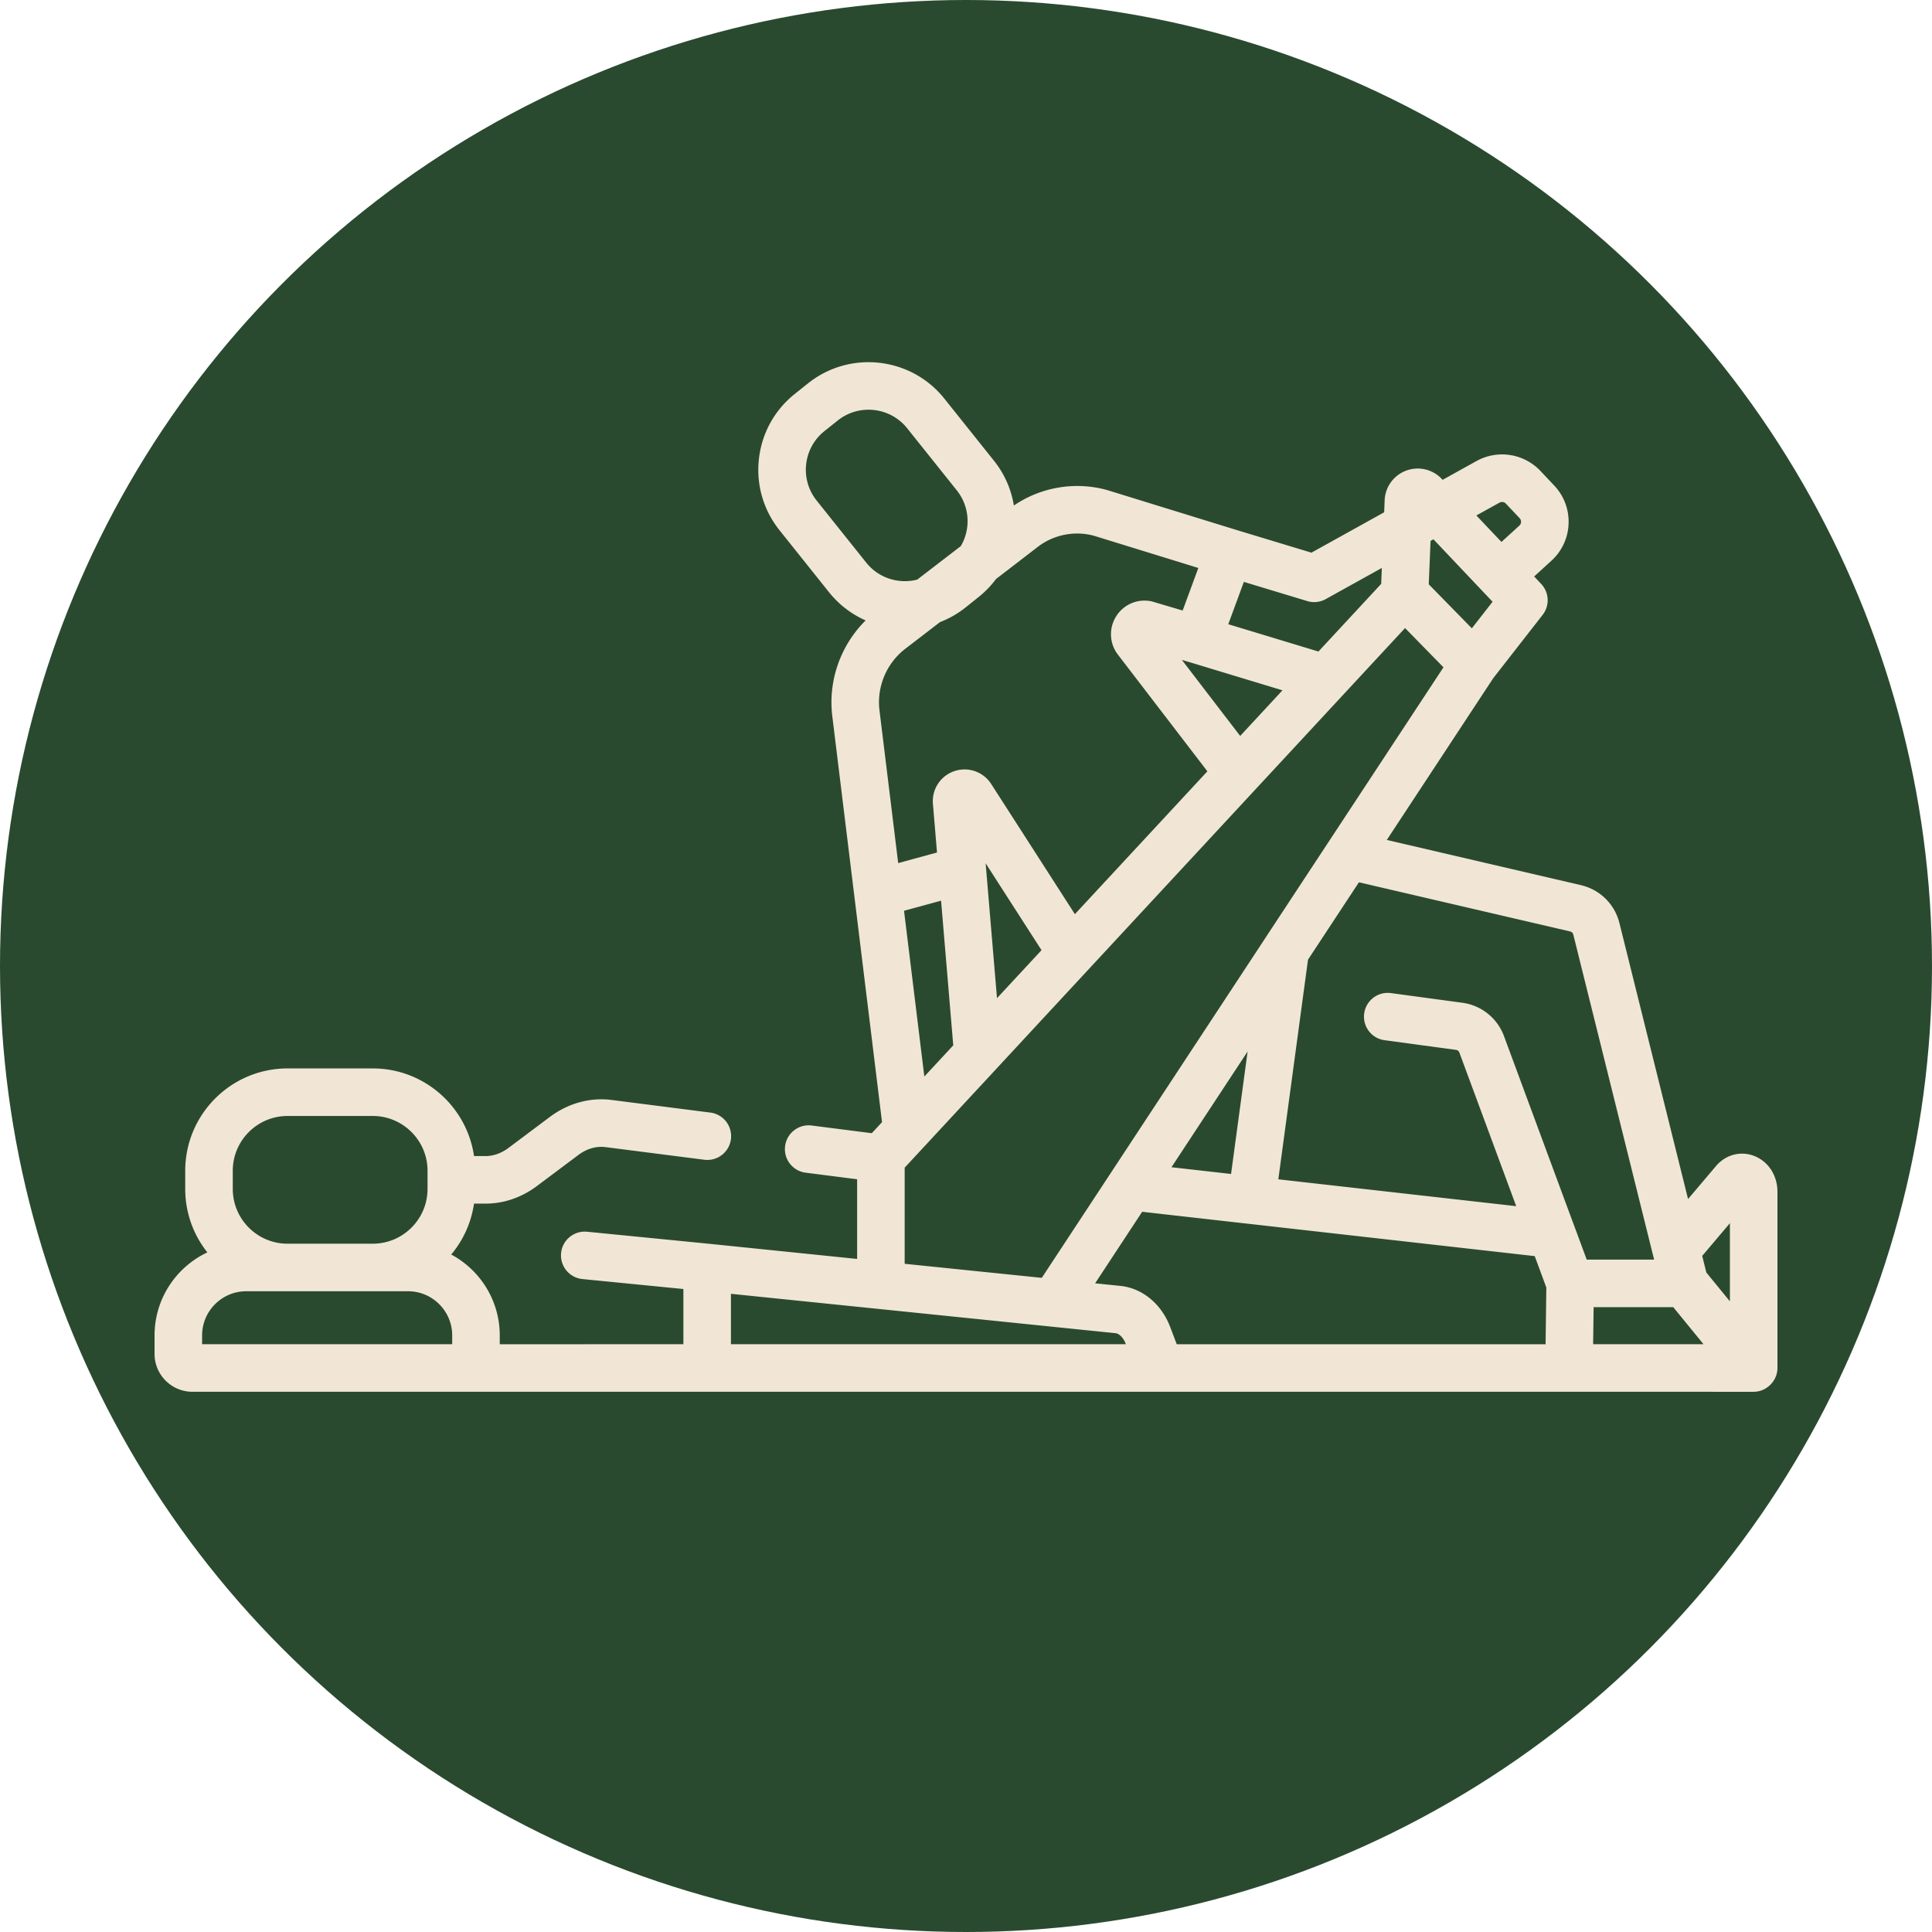 <svg xmlns="http://www.w3.org/2000/svg" version="1.1" xmlns:xlink="http://www.w3.org/1999/xlink" xmlns:svgjs="http://svgjs.com/svgjs" width="512" height="512" x="0" y="0" viewBox="0 0 512 512" style="enable-background:new 0 0 512 512" xml:space="preserve" class=""><circle r="256" cx="256" cy="256" fill="#2a4a30" shape="circle"></circle><g transform="matrix(0.84,0,0,0.84,40.96,95.986)"><path d="M512 261.738c0-5.242-2.96-9.718-7.547-11.398-4.203-1.543-8.848-.266-11.832 3.262l-8.82 10.414-21.64-87.028c-1.481-5.996-6.141-10.593-12.169-12.004l-61.238-14.257 33.57-51.016 15.598-20a7.499 7.499 0 0 0-.469-9.77l-2.21-2.336 5.452-4.976a16.514 16.514 0 0 0 5.41-11.668 16.53 16.53 0 0 0-4.53-12.05l-4.352-4.61a16.66 16.66 0 0 0-20.172-3.117l-10.68 5.93-.281-.298a10.424 10.424 0 0 0-11.238-2.601 10.423 10.423 0 0 0-6.77 9.344l-.156 3.793-22.942 12.738-23.738-7.184c-.004 0-.004 0-.004-.004l-40.508-12.5c-.062-.02-.129-.039-.195-.058-10.031-2.797-20.89-.969-29.437 4.875a30.416 30.416 0 0 0-6.297-14.157l-15.637-19.574c-10.531-13.183-29.824-15.34-43.008-4.812l-4.18 3.34c-6.386 5.101-10.402 12.382-11.312 20.507-.906 8.125 1.402 16.114 6.504 22.5l15.637 19.575a30.424 30.424 0 0 0 11.53 8.87c-7.898 7.813-11.886 19.005-10.523 30.18l15.692 128.11-3.23 3.484-18.958-2.422a7.495 7.495 0 0 0-8.39 6.489c-.524 4.109 2.379 7.867 6.488 8.39l16.234 2.074v25.137l-46.547-4.765h-.011c-.004 0-.008-.004-.016-.004l-38.617-3.813c-4.133-.402-7.797 2.606-8.203 6.727a7.506 7.506 0 0 0 6.726 8.203l31.856 3.144v17.418h-31.117c-.028 0-.051.004-.078.004h-26.743v-2.789c0-11.031-6.207-20.637-15.312-25.515a32.16 32.16 0 0 0 7.195-16.063h3.64c5.735 0 11.329-1.91 16.18-5.527l13.125-9.832c2.66-1.985 5.622-2.836 8.555-2.465l31.106 3.976a7.5 7.5 0 1 0 1.898-14.879l-31.11-3.976c-6.777-.86-13.671 1.031-19.433 5.332l-13.121 9.828c-2.23 1.664-4.723 2.543-7.203 2.543h-3.637c-2.254-15.613-15.719-27.648-31.945-27.648H41.957c-17.8 0-32.281 14.48-32.281 32.28v5.735a32.109 32.109 0 0 0 6.984 20.02C6.828 285.469 0 295.469 0 307.035v5.84c0 6.586 5.36 11.945 11.945 11.945l468.524.004H504.5c4.07 0 7.5-3.43 7.5-7.5zm-15 9.899v24.652l-7.434-9.102-1.3-5.238zm-174.512 38.187-2.078-5.457c-2.765-7.277-8.785-12.238-15.707-12.949l-7.969-.816 14.844-22.567 123.848 13.985 3.664 9.914-.238 17.89zm-140.648-15.91 121.336 12.426c1.004.101 2.387 1.18 3.215 3.355l.047.125H181.84zm138.984-39.934 24.024-36.52-5.223 38.645zm133.184 44.153h25.129l9.547 11.687h-34.832zm-7.422-118.54c.504.118.89.497 1.016 1l25.039 100.708c.03.12.062.238.097.351l.364 1.477h-21.274l-3.937-10.649a5.243 5.243 0 0 0-.137-.343l-22.02-59.512a16.318 16.318 0 0 0-13.14-10.535l-22.531-3.05a7.496 7.496 0 0 0-8.438 6.425 7.498 7.498 0 0 0 6.426 8.437l22.527 3.051c.496.067.914.402 1.09.879l17.918 48.43-75.05-8.473 9.362-69.297 16.063-24.41zm-43.11-123.718 15.5 16.371c.008.012.016.02.024.031.02.02.04.035.059.059l3.07 3.238-6.54 8.383-13.593-13.883.567-13.691zm20.848-11.574a1.652 1.652 0 0 1 1.996.304l4.344 4.602c.395.418.465.879.45 1.195a1.61 1.61 0 0 1-.532 1.149l-5.652 5.16-7.914-8.356zm-54.836 30.445 17.707-9.832-.207 5.023-19.797 21.348-28.445-8.617 2.629-7.137 2.29-6.219 20.01 6.055a7.508 7.508 0 0 0 5.813-.62zM342.5 117.914l-18.395-23.992 2.708.8 29.035 8.798zM296.418 54.77l32.883 10.148-4.11 11.156-.836 2.274-9.359-2.774a7.99 7.99 0 0 0-.855-.199 10.525 10.525 0 0 0-10.864 4.96 10.542 10.542 0 0 0 .66 11.935l28.215 36.8-41.797 45.07-26.41-41.074a9.988 9.988 0 0 0-11.64-4.046 9.988 9.988 0 0 0-6.742 10.308l1.292 15.356-12.25 3.343-5.902-48.195c-.902-7.418 2.211-14.855 8.125-19.402l10.957-8.426a30.593 30.593 0 0 0 8.031-4.594l4.176-3.34a30.727 30.727 0 0 0 5.485-5.672l13.171-10.136c5.02-3.864 11.657-5.168 17.77-3.492zm-30.64 145.875-3.438-40.833c0-.011-.004-.023-.004-.035l-.145-1.707 17.633 27.43zm-22.923 24.718-6.406-52.293 11.688-3.187 3.843 45.644zM208.891 43.664a15.497 15.497 0 0 1-3.317-11.473 15.507 15.507 0 0 1 5.77-10.457l4.18-3.336c6.718-5.367 16.554-4.27 21.921 2.45l15.64 19.574a15.494 15.494 0 0 1 3.313 11.473c-.246 2.199-.949 4.273-2.035 6.128L240.617 68.59c-5.77 1.48-12.137-.406-16.09-5.352zm27.761 210.45.086-.094 14.73-15.883L265.23 223.3c.012-.016.028-.031.04-.051L394.516 83.875l12.12 12.383-56.214 85.426-.082.128-.035.06c-.028.038-.051.077-.075.116l-70.32 106.89-43.258-4.433zm-211.976.976c0-9.531 7.75-17.281 17.281-17.281H68.84c9.527 0 17.281 7.75 17.281 17.28v5.735c0 9.531-7.754 17.281-17.281 17.281H41.957c-9.531 0-17.281-7.75-17.281-17.28zM15 307.035c0-7.68 6.246-13.93 13.93-13.93h51.043c7.68 0 13.93 6.25 13.93 13.93v2.785H15zm0 0" fill="#f1e6d5" data-original="#000000" class="" opacity="1"></path></g></svg>
